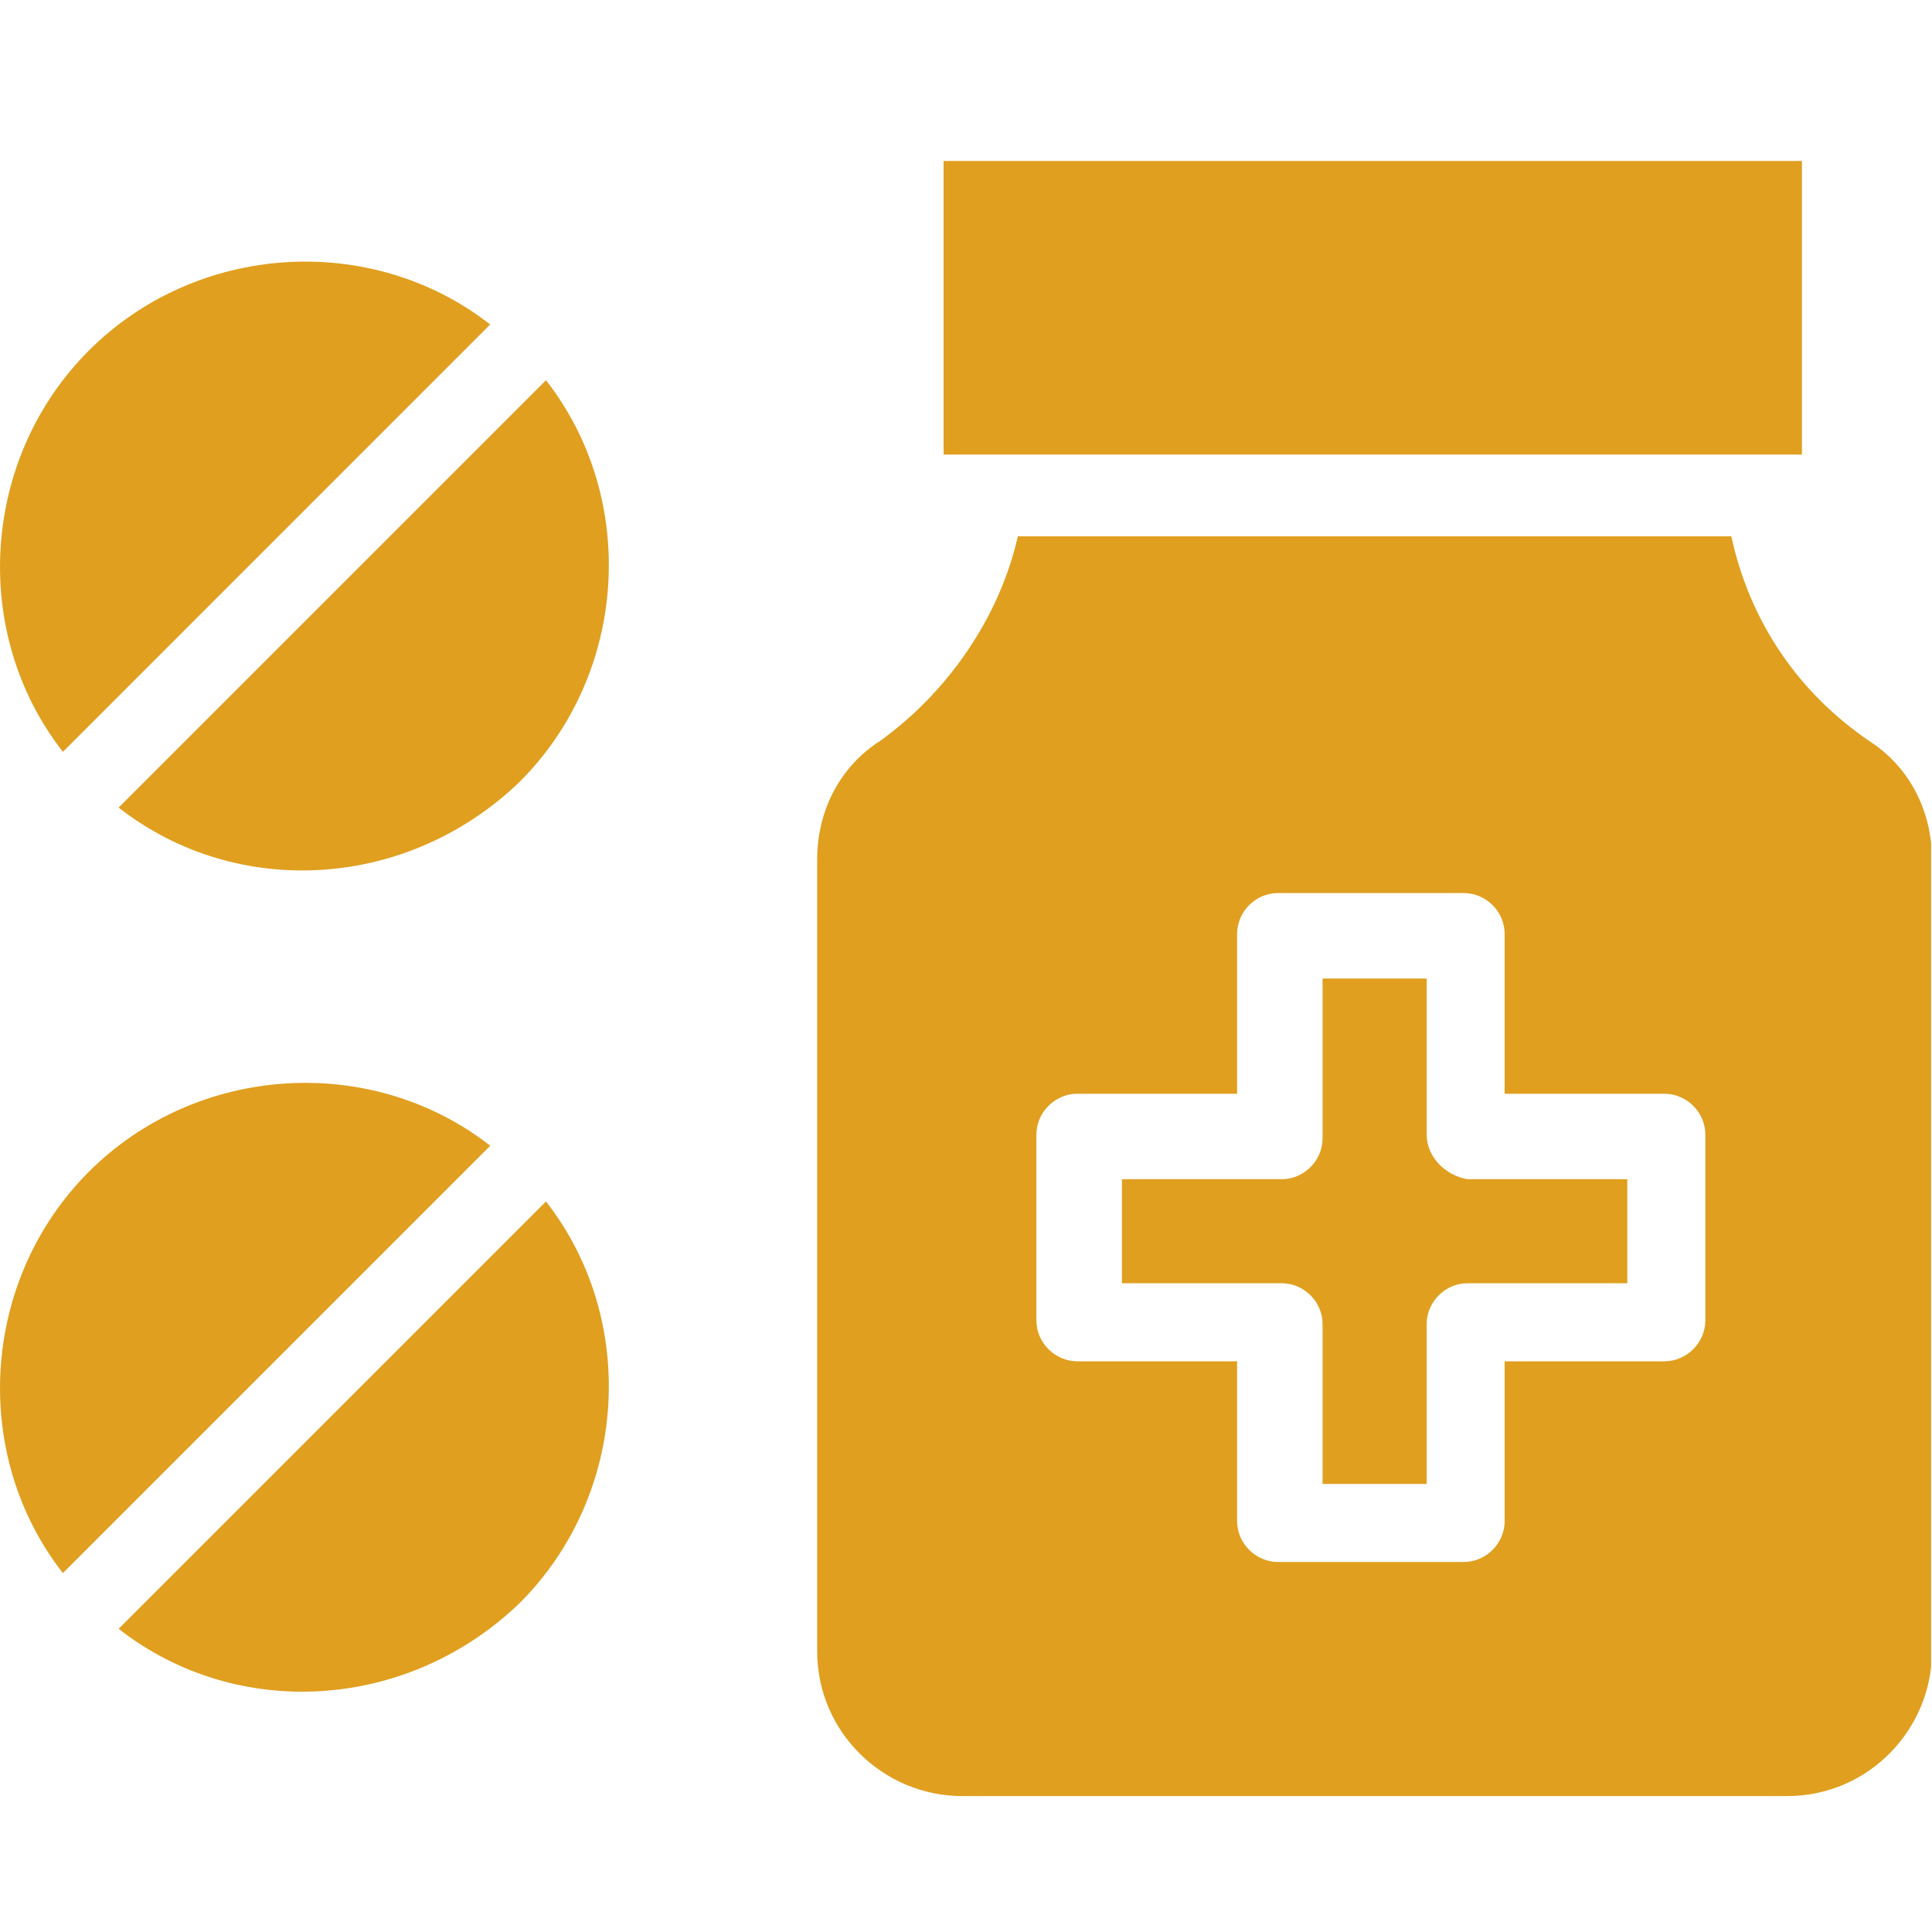 <svg width="25" height="25" viewBox="0 0 25 25" fill="none" xmlns="http://www.w3.org/2000/svg">
<g clip-path="url(#clip0_2_1215)">
<path d="M12.21 2.083H23.317V5.882H12.21V2.083Z" fill="#E09F1F"/>
<path d="M1.15 15.162C-0.244 16.557 -0.388 18.817 0.814 20.356L6.344 14.826C4.805 13.624 2.545 13.768 1.15 15.162L1.15 15.162Z" fill="#E09F1F"/>
<path d="M1.535 21.077C3.073 22.279 5.285 22.134 6.728 20.74C8.122 19.346 8.267 17.085 7.065 15.547L1.535 21.077Z" fill="#E09F1F"/>
<path d="M6.343 4.199C4.805 2.997 2.545 3.141 1.15 4.536C-0.244 5.93 -0.388 8.19 0.814 9.729L6.343 4.199Z" fill="#E09F1F"/>
<path d="M1.535 10.45C3.073 11.652 5.285 11.508 6.728 10.113C8.122 8.719 8.267 6.459 7.065 4.92L1.535 10.45Z" fill="#E09F1F"/>
<path d="M18.461 14.681V12.662H17.114V14.73C17.114 15.018 16.874 15.259 16.585 15.259H14.518V16.605H16.585C16.874 16.605 17.114 16.845 17.114 17.134V19.202H18.461V17.134C18.461 16.846 18.701 16.605 18.99 16.605H21.057V15.259H18.99C18.701 15.21 18.461 14.97 18.461 14.681V14.681Z" fill="#E09F1F"/>
<path d="M24.183 9.585C23.269 8.96 22.644 8.046 22.403 6.94H13.171C12.931 7.998 12.258 8.96 11.392 9.585C10.863 9.921 10.574 10.498 10.574 11.123V21.365C10.574 22.423 11.44 23.241 12.45 23.241H23.125C24.182 23.241 25 22.375 25 21.365V11.123C25 10.498 24.711 9.921 24.182 9.585H24.183ZM22.067 17.086C22.067 17.374 21.827 17.615 21.538 17.615H19.47V19.683C19.47 19.971 19.23 20.212 18.941 20.212H16.537C16.248 20.212 16.008 19.971 16.008 19.683V17.615H13.94C13.652 17.615 13.411 17.375 13.411 17.086V14.682C13.411 14.393 13.652 14.153 13.94 14.153H16.008V12.085C16.008 11.796 16.248 11.556 16.537 11.556H18.941C19.23 11.556 19.47 11.796 19.47 12.085V14.153H21.538C21.826 14.153 22.067 14.393 22.067 14.682V17.086Z" fill="#E09F1F"/>
</g>
<defs>
<clipPath id="clip0_2_1215">
<rect width="24.889" height="24.889" fill="white" transform="scale(1.004)"/>
</clipPath>
</defs>
</svg>
